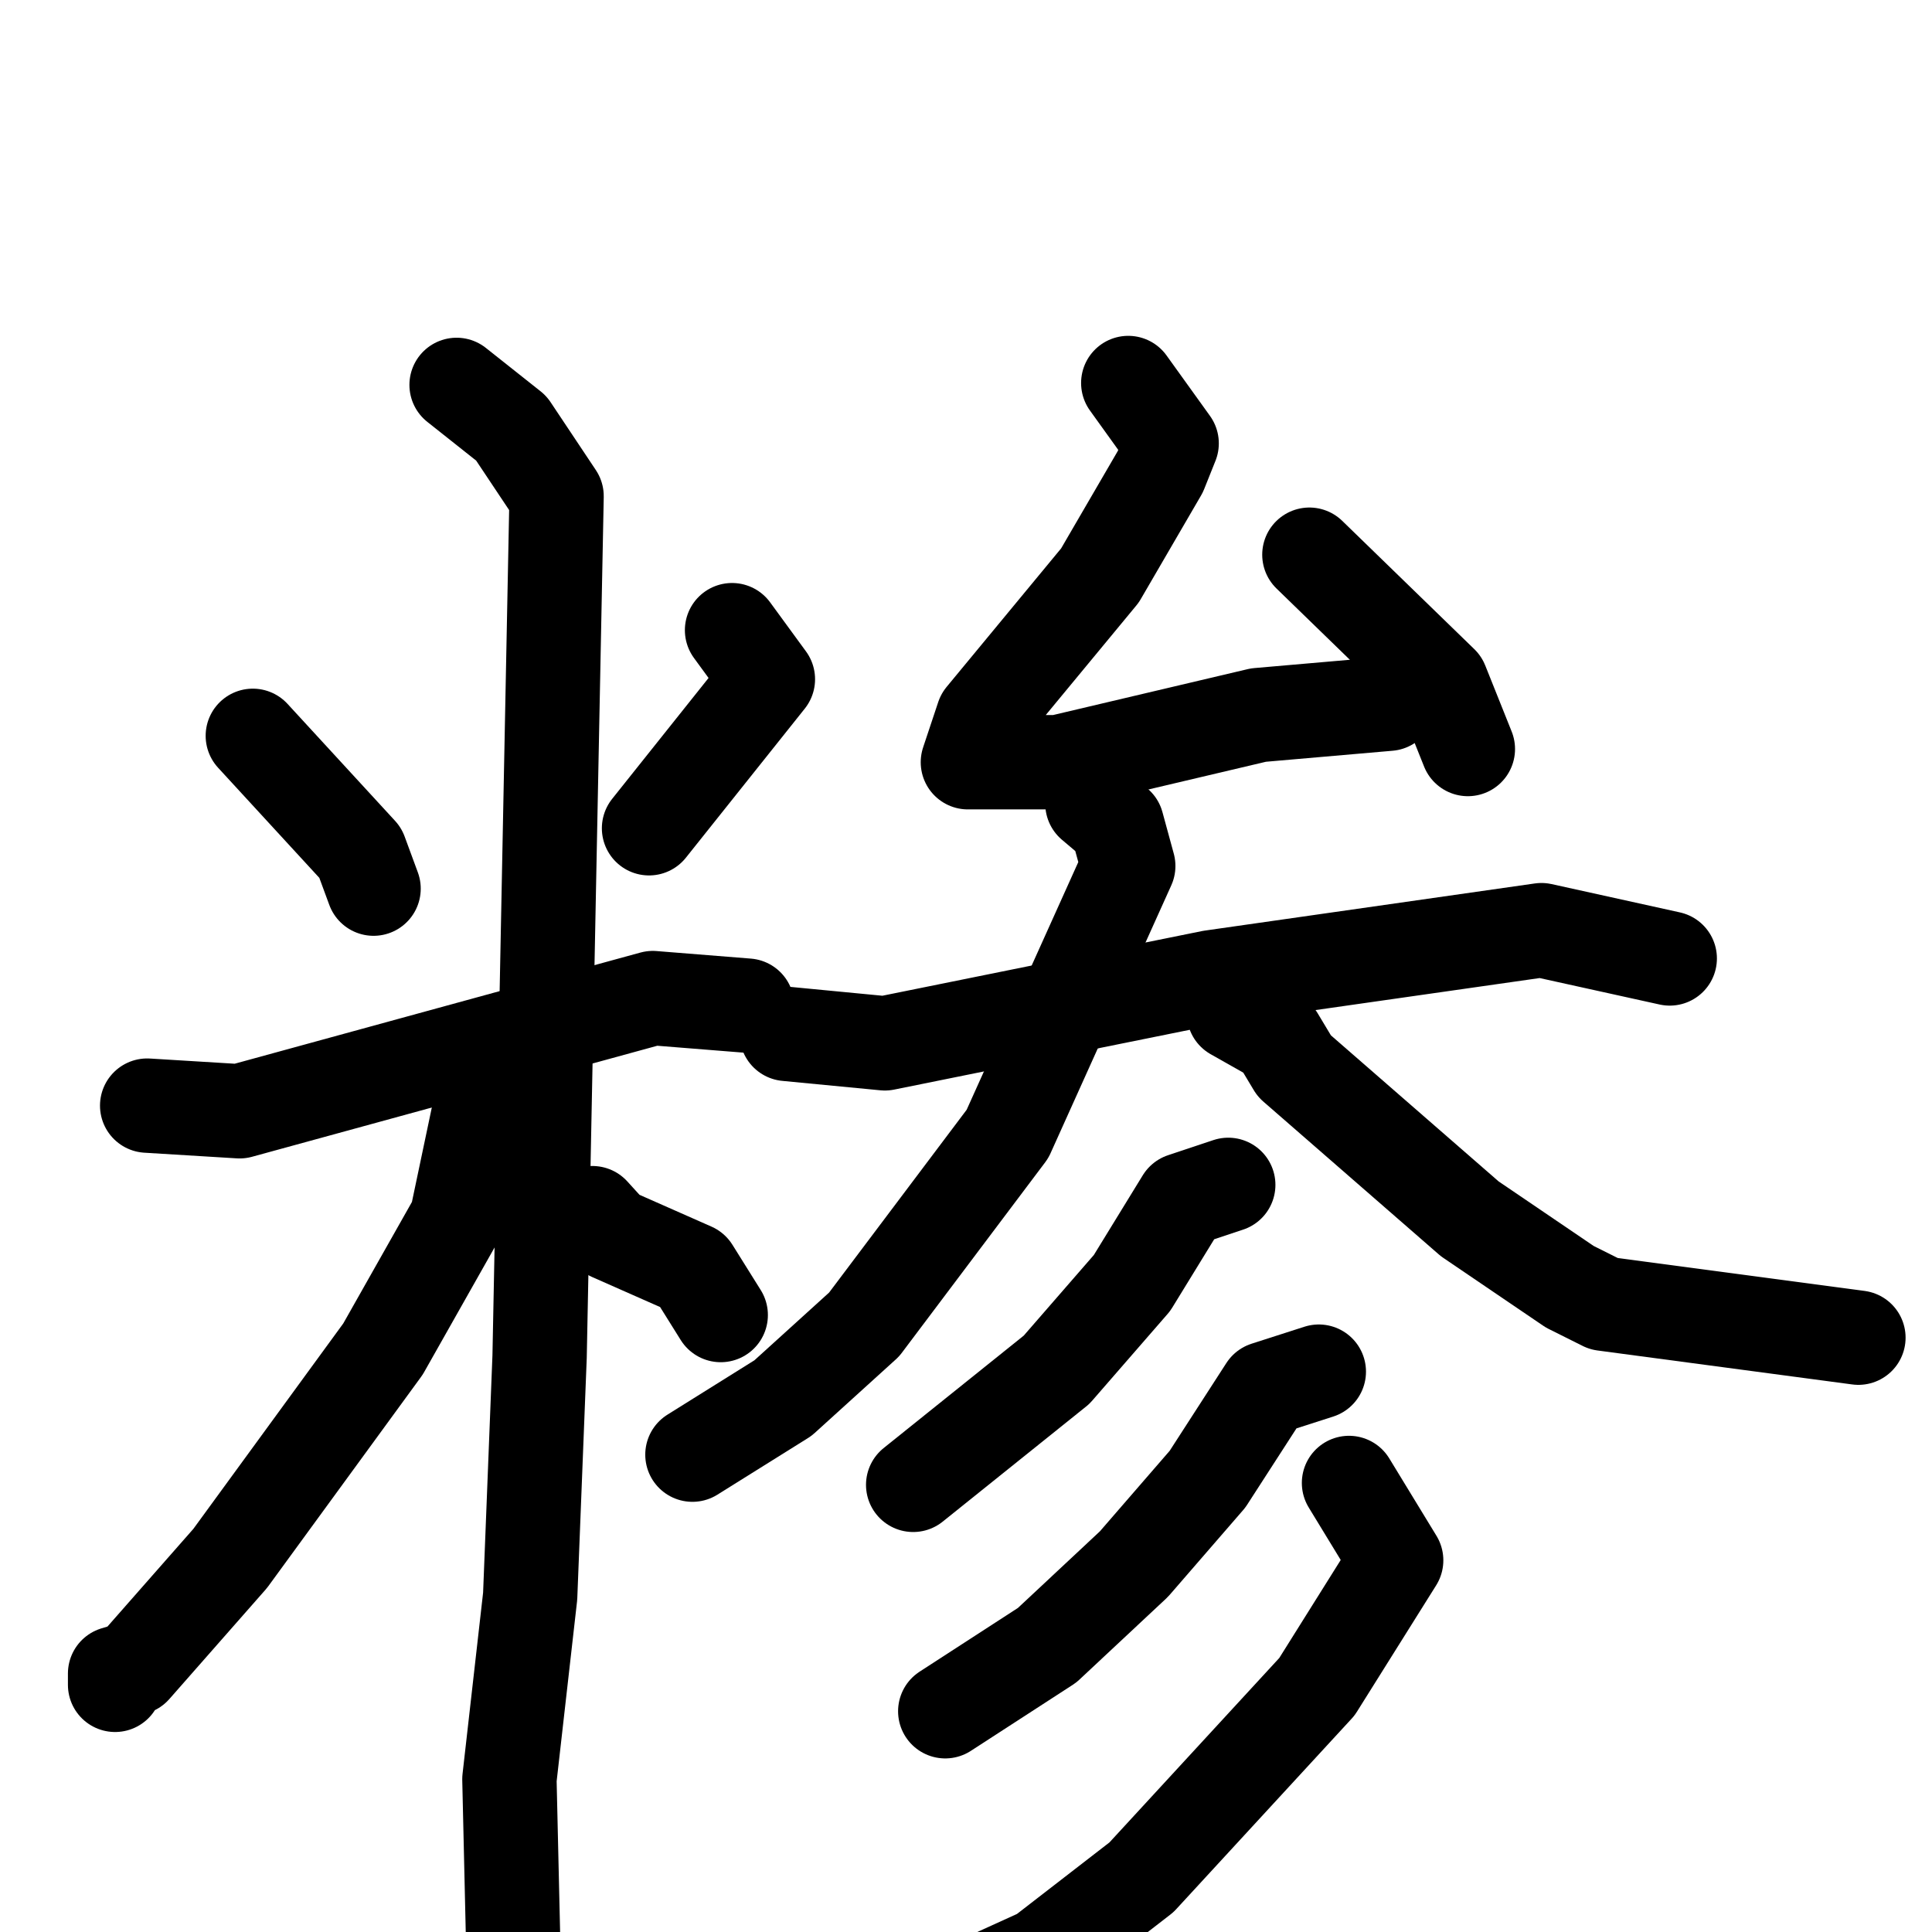 <svg xmlns="http://www.w3.org/2000/svg" viewBox="0 0 1024 1024">
  <g style="fill:none;stroke:#000000;stroke-width:50;stroke-linecap:round;stroke-linejoin:round;" transform="scale(1, 1) translate(0, 0)">
    <path d="M 134.0,390.0 L 191.0,452.0 L 198.0,471.0"/>
    <path d="M 388.0,334.0 L 407.0,360.0 L 344.0,439.0"/>
    <path d="M 78.0,586.0 L 127.0,589.0 L 346.0,529.0 L 396.0,533.0"/>
    <path d="M 242.0,204.0 L 271.0,227.0 L 295.0,263.0 L 286.0,719.0 L 281.0,846.0 L 270.0,943.0 L 272.0,1030.0"/>
    <path d="M 262.0,582.0 L 254.0,589.0 L 242.0,646.0 L 203.0,715.0 L 122.0,826.0 L 71.0,884.0 L 61.0,887.0 L 61.0,893.0"/>
    <path d="M 314.0,643.0 L 324.0,654.0 L 367.0,673.0 L 382.0,697.0"/>
    <path d="M 598.0,203.0 L 621.0,235.0 L 615.0,250.0 L 583.0,305.0 L 521.0,380.0 L 513.0,404.0 L 561.0,404.0 L 667.0,379.0 L 736.0,373.0"/>
    <path d="M 694.0,294.0 L 764.0,362.0 L 778.0,397.0"/>
    <path d="M 417.0,548.0 L 469.0,553.0 L 642.0,518.0 L 817.0,493.0 L 885.0,508.0"/>
    <path d="M 579.0,426.0 L 592.0,437.0 L 598.0,459.0 L 534.0,601.0 L 458.0,702.0 L 415.0,741.0 L 367.0,771.0"/>
    <path d="M 654.0,537.0 L 677.0,550.0 L 686.0,565.0 L 779.0,646.0 L 832.0,682.0 L 850.0,691.0 L 985.0,709.0"/>
    <path d="M 651.0,628.0 L 627.0,636.0 L 600.0,680.0 L 560.0,726.0 L 484.0,787.0"/>
    <path d="M 699.0,727.0 L 671.0,736.0 L 640.0,784.0 L 601.0,829.0 L 555.0,872.0 L 501.0,907.0"/>
    <path d="M 715.0,786.0 L 740.0,827.0 L 698.0,894.0 L 605.0,995.0 L 552.0,1036.0 L 508.0,1056.0 L 504.0,1064.0"/>
  </g>
</svg>
